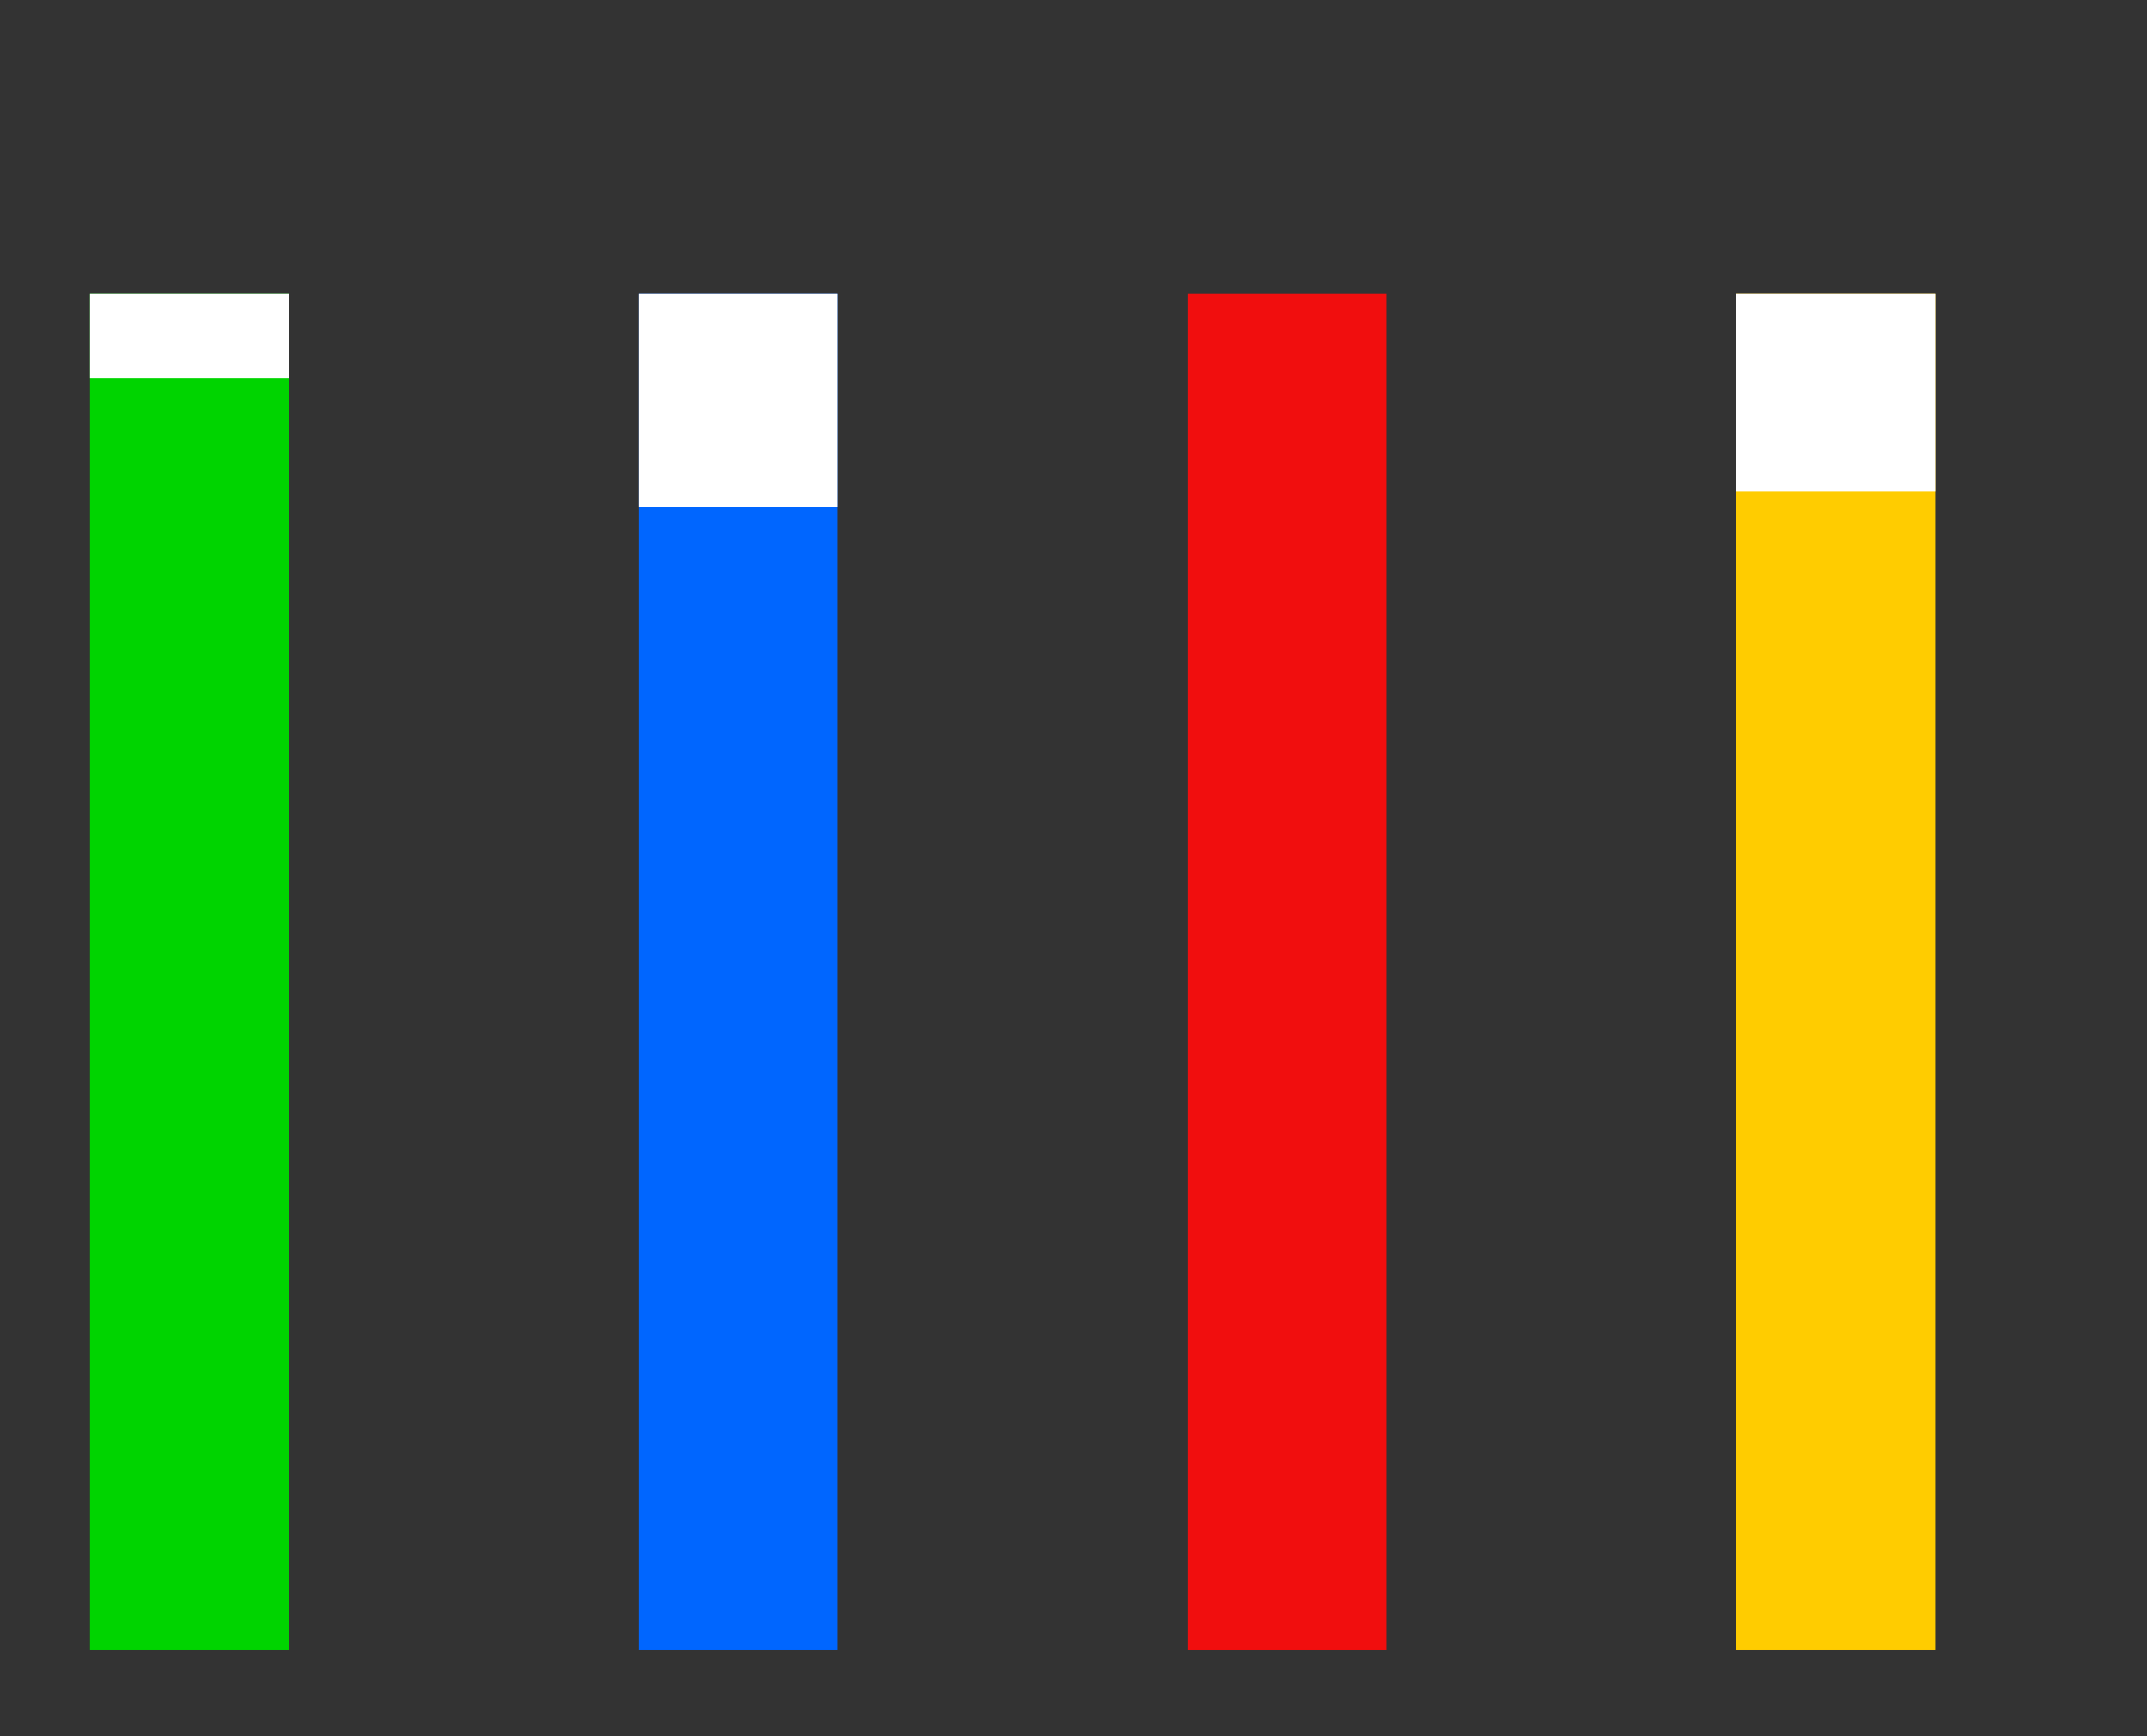 <?xml version="1.0" encoding="UTF-8"?>
<svg version="1.1" viewBox="0 0 492 398" xmlns="http://www.w3.org/2000/svg">
<rect x="0" y="0" width="492" height="398" fill="#333333" stroke="none"/>
<rect x="20.629" y="67.247" width="45.576" height="311" fill="#00d400"/>
<rect x="146.39" y="67.247" width="45.576" height="311" fill="#06f"/>
<rect x="272.15" y="67.247" width="45.576" height="311" fill="#f10e0e"/>
<rect x="397.9" y="67.247" width="45.576" height="311" fill="#fc0"/>
<!--
Um die Höhe des farbigen Balkens einzustellen, wird hier die Höhe einer Maske eingestellt.
Dazu bei height="..." das Ergebnis aus 310 - Punktezahl eingeben. Also bei 150 Punken wird height="160" gesetzt.
Bei Erreichen der Maximalpunktezahl auf 0 setzen.
--> 
<rect id="Originalartikel" x="20.629" y="67.247" width="45.578" height="19.375" fill="#fff"/>
<rect id="Uebersetzungen" x="146.39" y="67.247" width="45.578" height="48.889" fill="#fff"/>
<rect id="Feedback" x="272.15" y="67.247" width="45.578" height="0.000" fill="#fff"/>
<rect id="Artworks" x="397.9" y="67.247" width="45.578" height="45.400" fill="#fff"/>
</svg>
